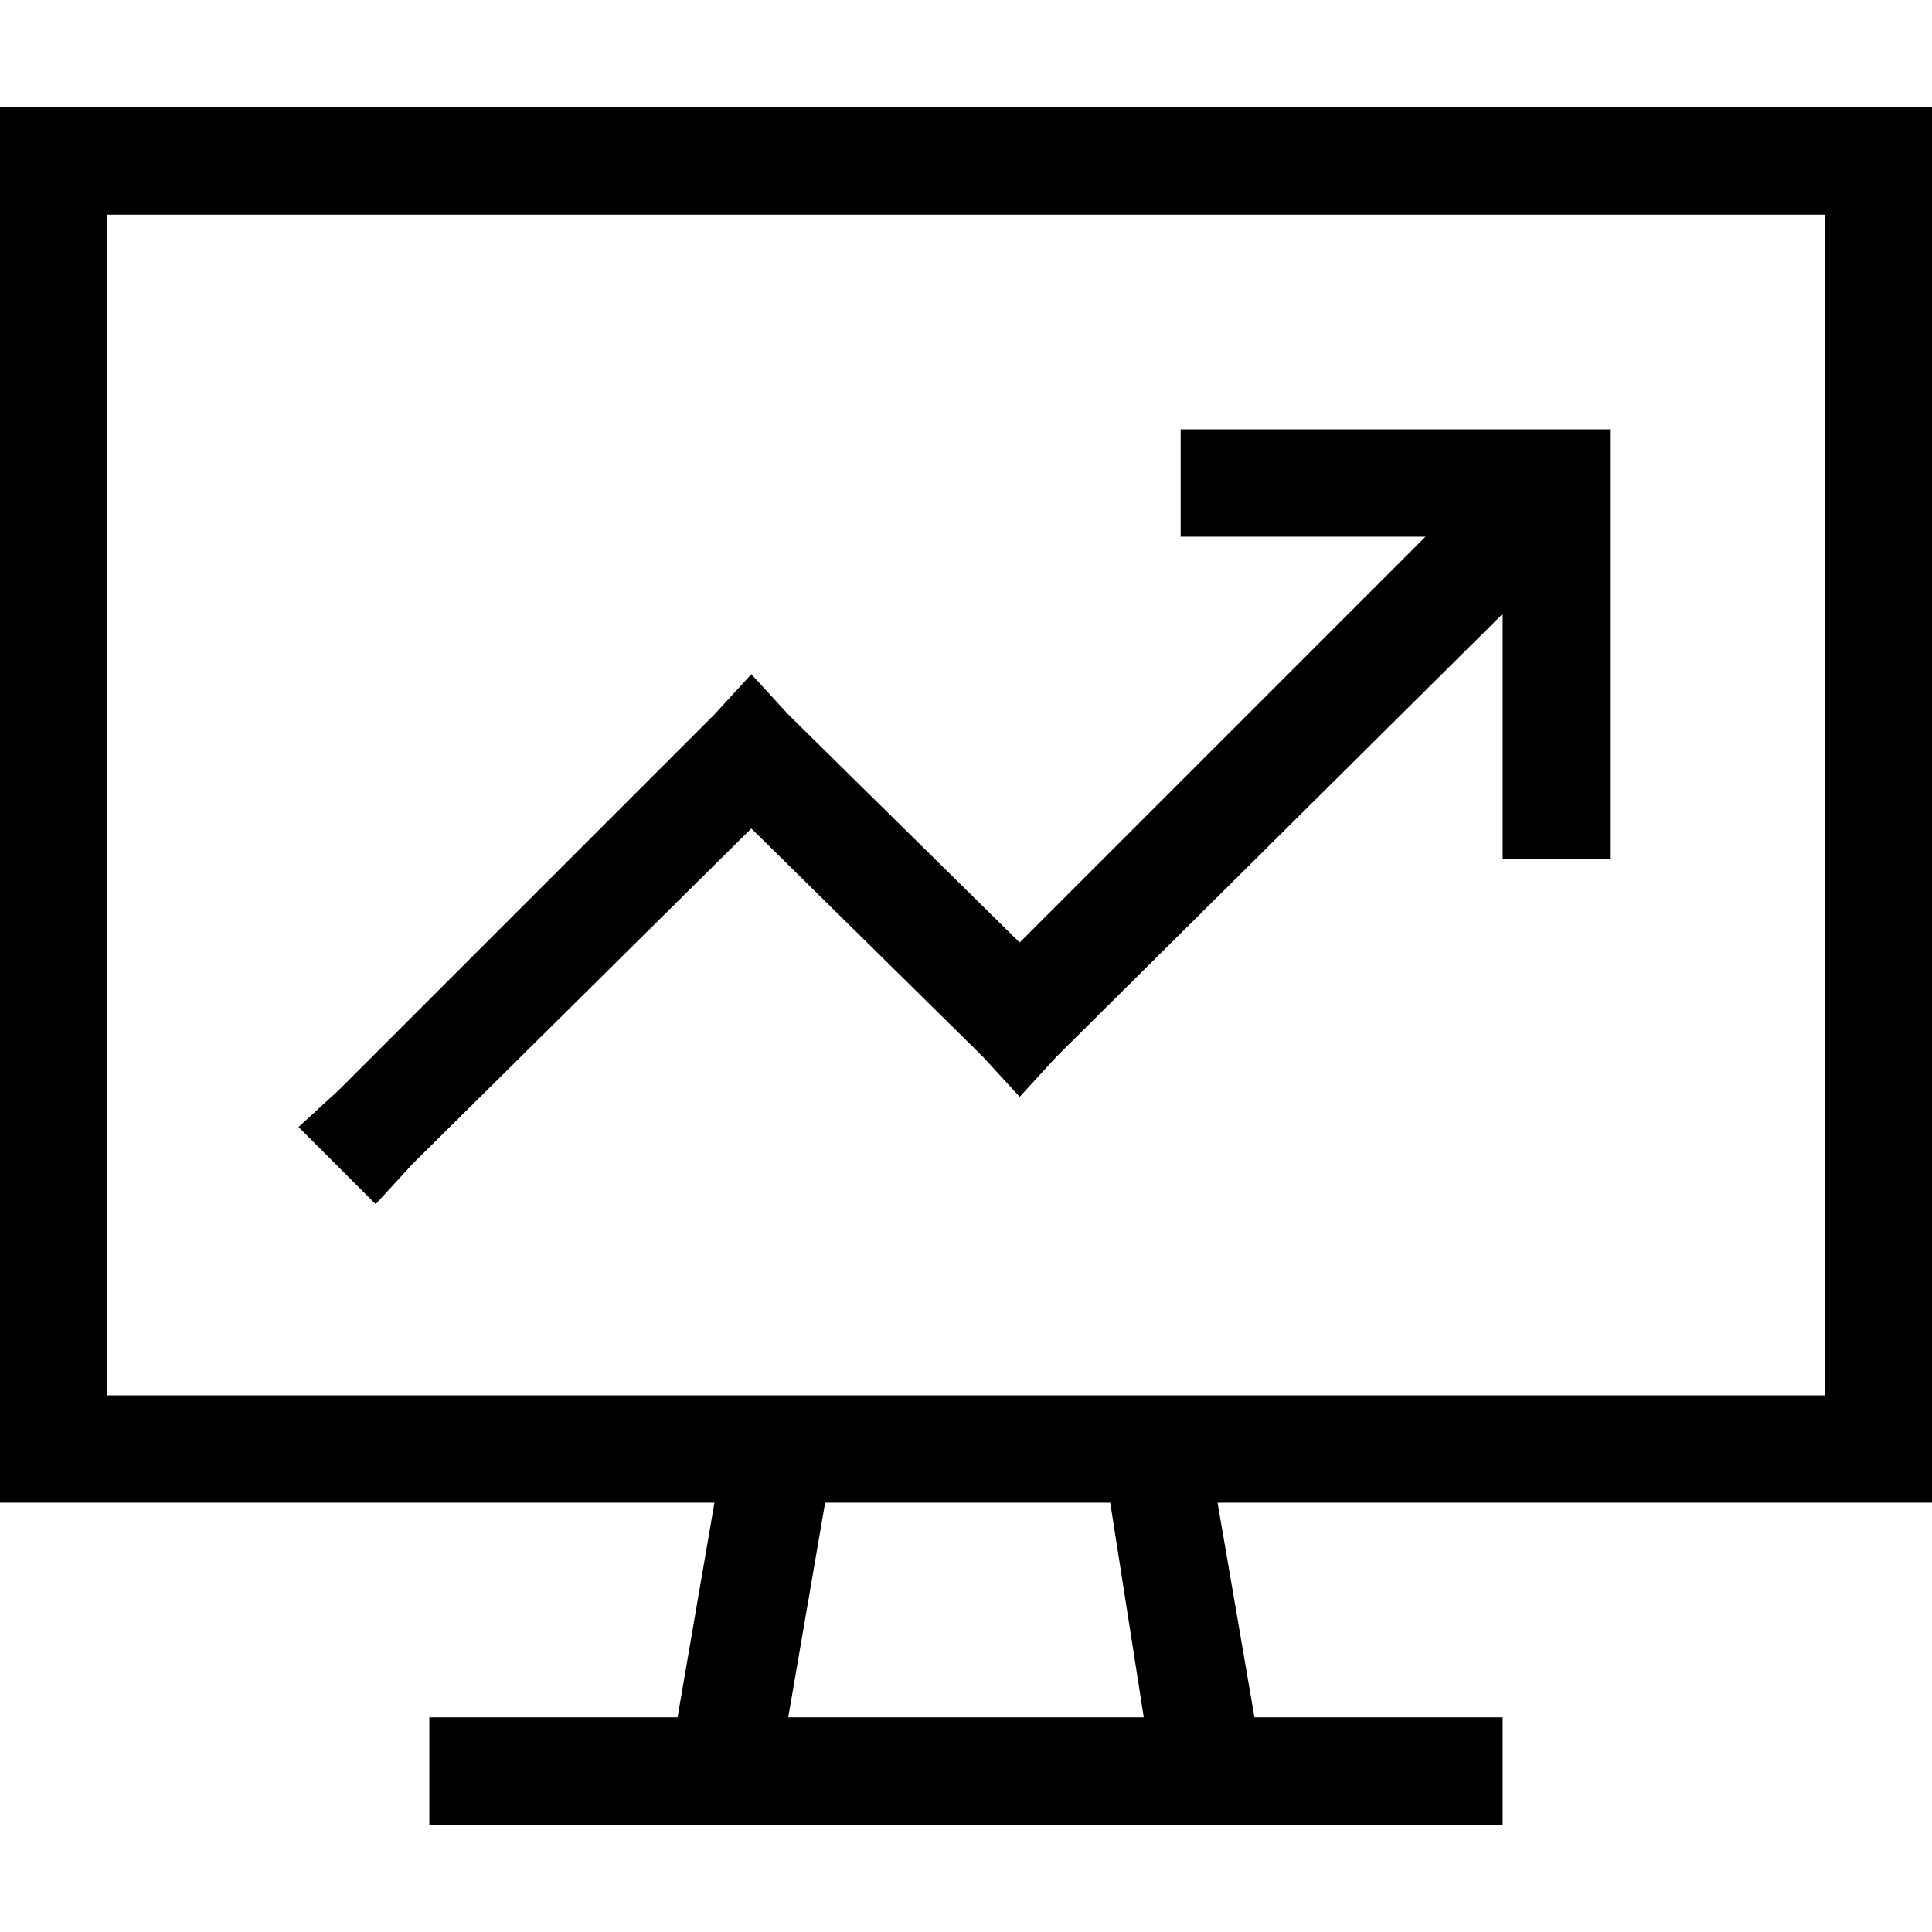 <svg xmlns="http://www.w3.org/2000/svg" viewBox="0 0 512 512">
  <path d="M 483.556 56.889 L 483.556 369.778 L 483.556 56.889 L 483.556 369.778 L 305.778 369.778 L 305.778 369.778 Q 305.778 369.778 305.778 369.778 Q 305.778 369.778 305.778 369.778 L 206.222 369.778 L 206.222 369.778 Q 206.222 369.778 206.222 369.778 Q 206.222 369.778 206.222 369.778 L 28.444 369.778 L 28.444 369.778 L 28.444 56.889 L 28.444 56.889 L 483.556 56.889 L 483.556 56.889 Z M 28.444 398.222 L 189.333 398.222 L 28.444 398.222 L 189.333 398.222 L 179.556 455.111 L 179.556 455.111 L 128 455.111 L 113.778 455.111 L 113.778 483.556 L 113.778 483.556 L 128 483.556 L 398.222 483.556 L 398.222 455.111 L 398.222 455.111 L 384 455.111 L 332.444 455.111 L 322.667 398.222 L 322.667 398.222 L 483.556 398.222 L 512 398.222 L 512 369.778 L 512 369.778 L 512 56.889 L 512 56.889 L 512 28.444 L 512 28.444 L 483.556 28.444 L 0 28.444 L 0 56.889 L 0 56.889 L 0 369.778 L 0 369.778 L 0 398.222 L 0 398.222 L 28.444 398.222 L 28.444 398.222 Z M 208.889 455.111 L 218.667 398.222 L 208.889 455.111 L 218.667 398.222 L 294.222 398.222 L 294.222 398.222 L 303.111 455.111 L 303.111 455.111 L 208.889 455.111 L 208.889 455.111 Z M 327.111 113.778 L 312.889 113.778 L 327.111 113.778 L 312.889 113.778 L 312.889 142.222 L 312.889 142.222 L 327.111 142.222 L 377.778 142.222 L 270.222 249.778 L 270.222 249.778 L 208.889 189.333 L 208.889 189.333 L 199.111 178.667 L 199.111 178.667 L 189.333 189.333 L 189.333 189.333 L 89.778 288.889 L 89.778 288.889 L 79.111 298.667 L 79.111 298.667 L 99.556 319.111 L 99.556 319.111 L 109.333 308.444 L 109.333 308.444 L 199.111 219.556 L 199.111 219.556 L 260.444 280 L 260.444 280 L 270.222 290.667 L 270.222 290.667 L 280 280 L 280 280 L 398.222 162.667 L 398.222 162.667 L 398.222 213.333 L 398.222 213.333 L 398.222 227.556 L 398.222 227.556 L 426.667 227.556 L 426.667 227.556 L 426.667 213.333 L 426.667 213.333 L 426.667 128 L 426.667 128 L 426.667 113.778 L 426.667 113.778 L 412.444 113.778 L 327.111 113.778 Z" />
</svg>
